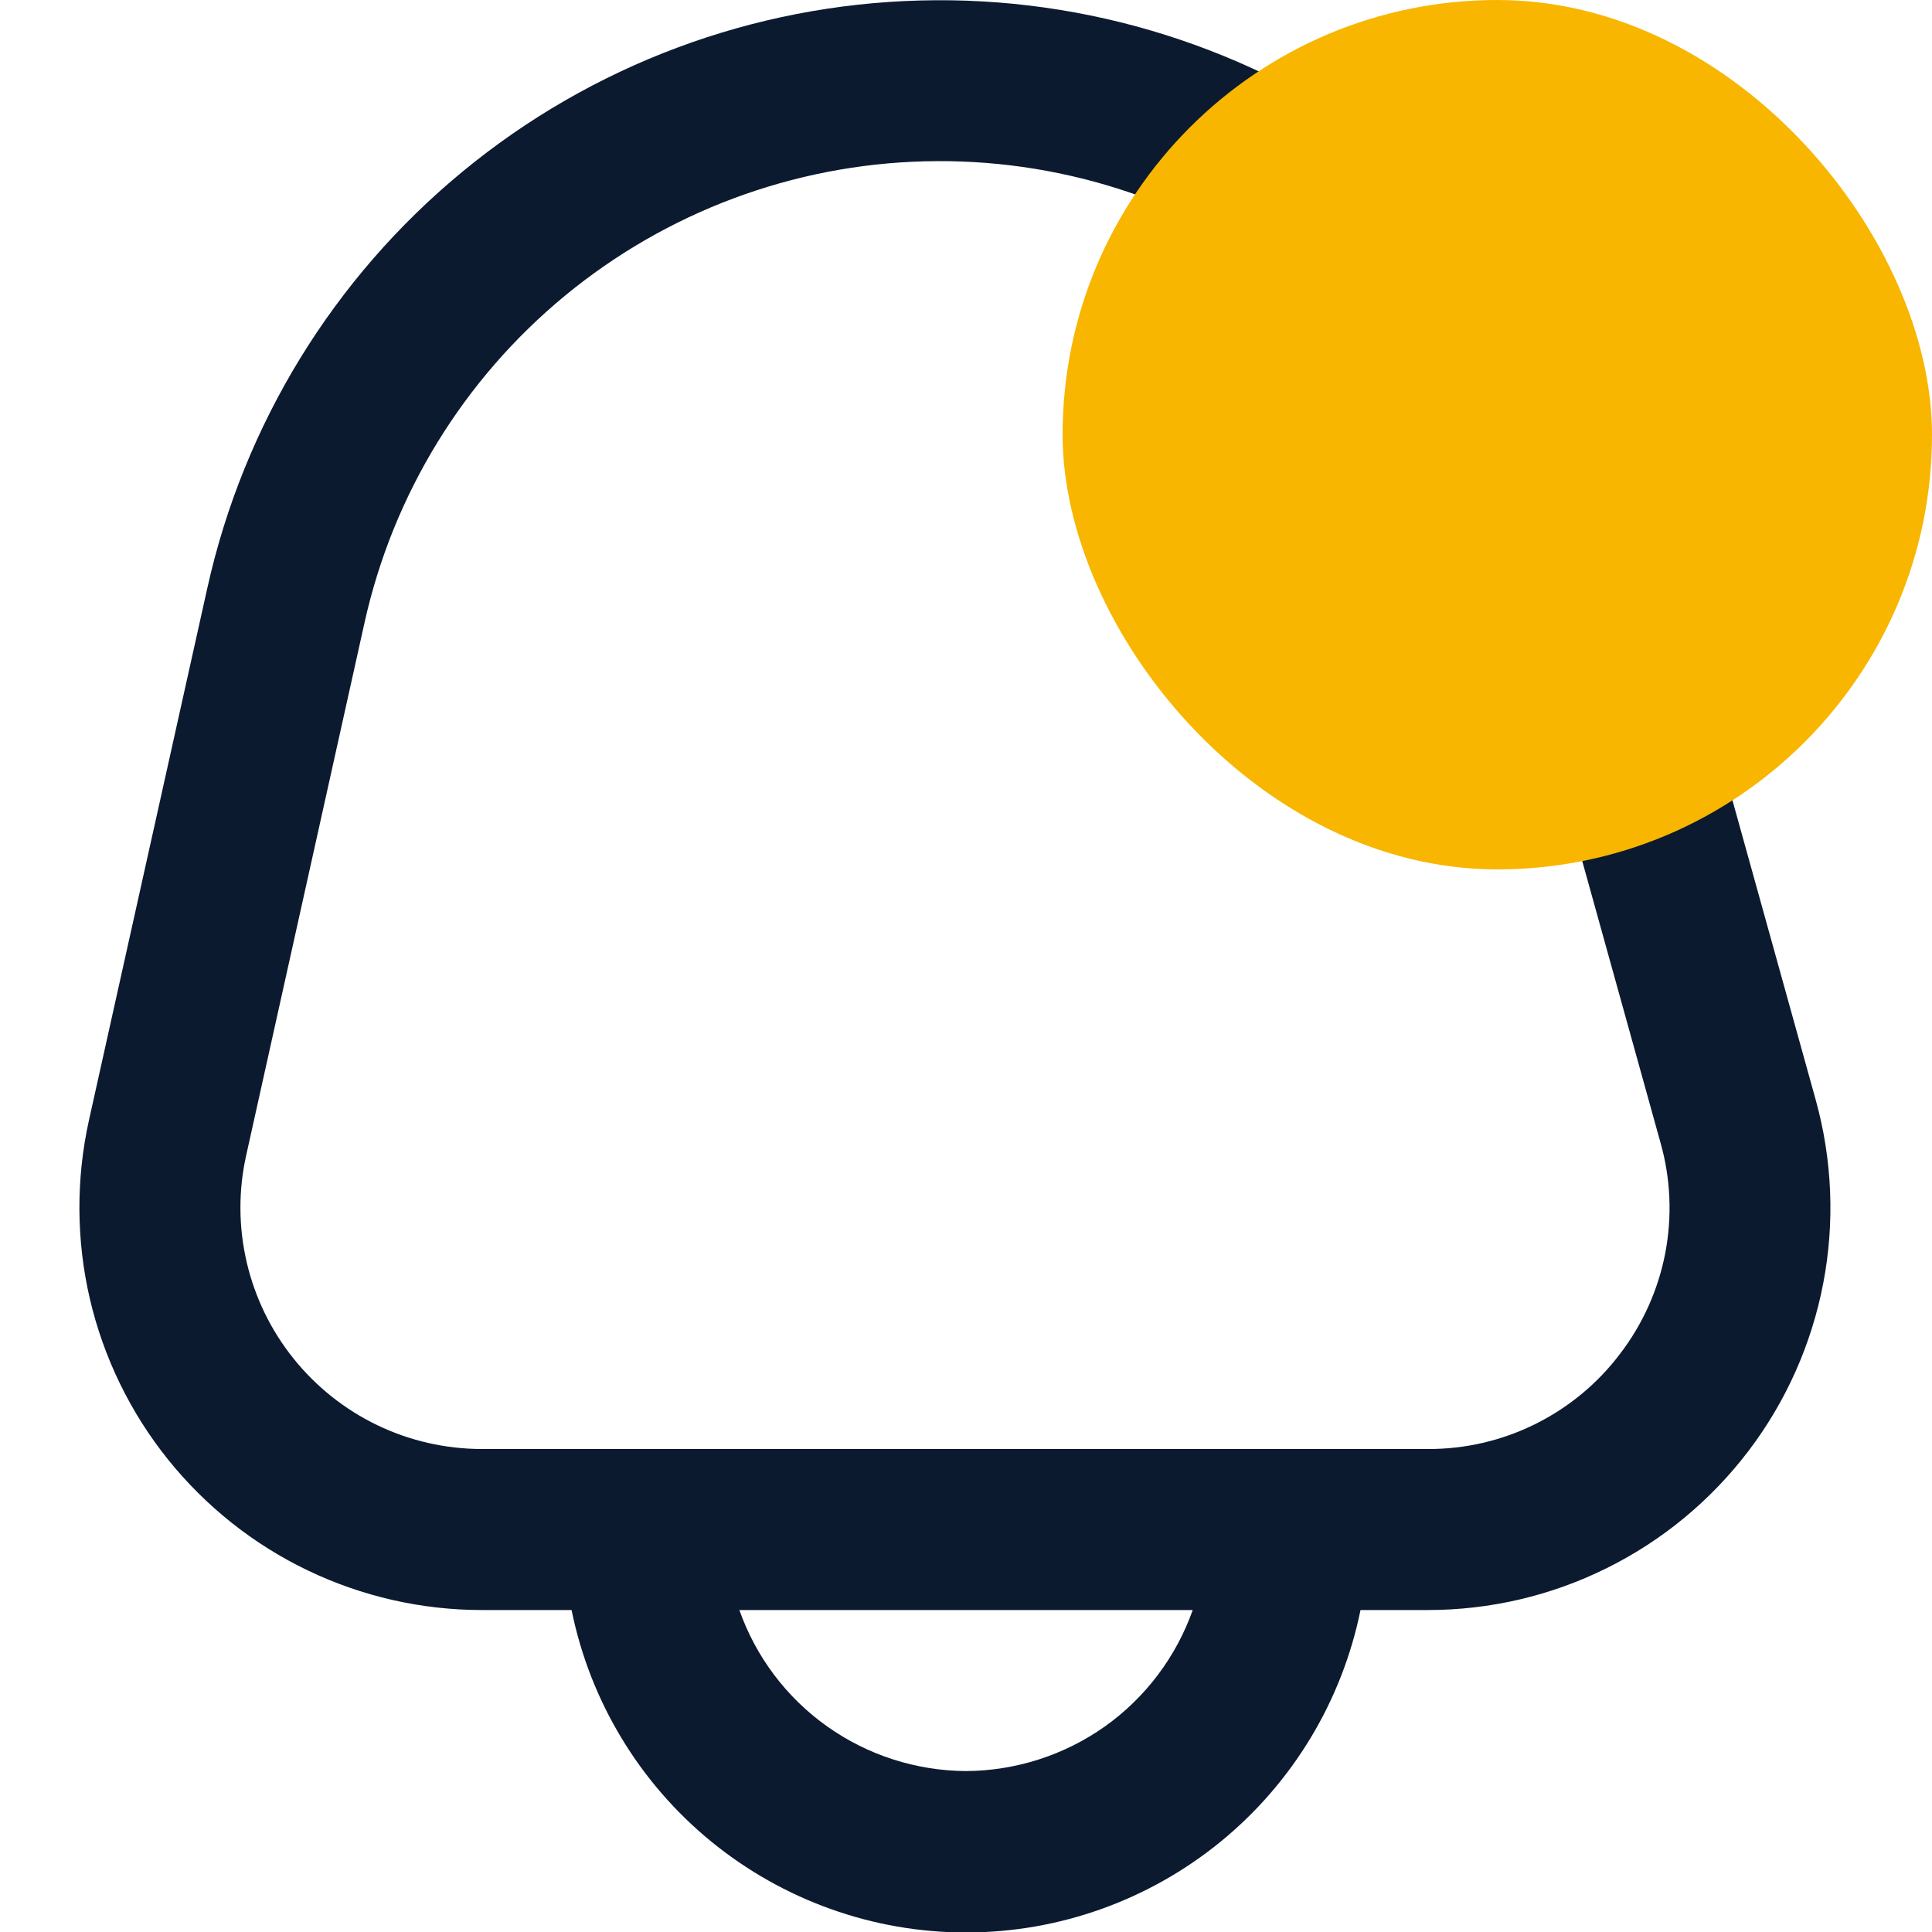 <svg width="20" height="20" viewBox="0 0 20 20" fill="none" xmlns="http://www.w3.org/2000/svg">
<g clip-path="url(#clip0_300_2177)">
<path d="M18.796 11.385L17.213 5.689C16.749 4.02 15.74 2.554 14.347 1.524C12.954 0.494 11.257 -0.041 9.526 0.005C7.794 0.05 6.127 0.673 4.79 1.775C3.453 2.876 2.523 4.393 2.147 6.084L0.921 11.596C0.786 12.205 0.789 12.837 0.93 13.445C1.072 14.053 1.348 14.621 1.738 15.107C2.129 15.594 2.623 15.987 3.186 16.257C3.749 16.527 4.365 16.667 4.989 16.667H5.917C6.108 17.609 6.619 18.456 7.363 19.064C8.108 19.672 9.039 20.005 10 20.005C10.961 20.005 11.893 19.672 12.637 19.064C13.381 18.456 13.892 17.609 14.084 16.667H14.782C15.424 16.667 16.058 16.519 16.633 16.233C17.209 15.948 17.71 15.533 18.099 15.022C18.488 14.511 18.753 13.916 18.874 13.285C18.995 12.655 18.968 12.004 18.796 11.385ZM10 18.334C9.485 18.331 8.983 18.17 8.563 17.872C8.143 17.574 7.825 17.153 7.654 16.667H12.347C12.175 17.153 11.857 17.574 11.438 17.872C11.017 18.17 10.515 18.331 10 18.334ZM16.772 14.013C16.54 14.321 16.239 14.57 15.893 14.742C15.548 14.913 15.167 15.002 14.781 15H4.989C4.614 15 4.245 14.916 3.907 14.754C3.57 14.592 3.273 14.356 3.039 14.064C2.804 13.772 2.639 13.431 2.554 13.067C2.469 12.702 2.467 12.323 2.549 11.958L3.774 6.444C4.069 5.116 4.8 3.925 5.85 3.06C6.9 2.195 8.209 1.705 9.569 1.67C10.929 1.634 12.262 2.054 13.356 2.863C14.45 3.672 15.242 4.824 15.607 6.134L17.19 11.831C17.295 12.202 17.311 12.593 17.239 12.971C17.166 13.35 17.006 13.707 16.772 14.013Z" fill="#0C1A30"/>
<rect x="11" width="9" height="9" rx="4.5" fill="#F8B600"/>
</g>
<defs>
<clipPath id="clip0_300_2177">
<rect width="20" height="20" fill="white"/>
</clipPath>
</defs>
</svg>
